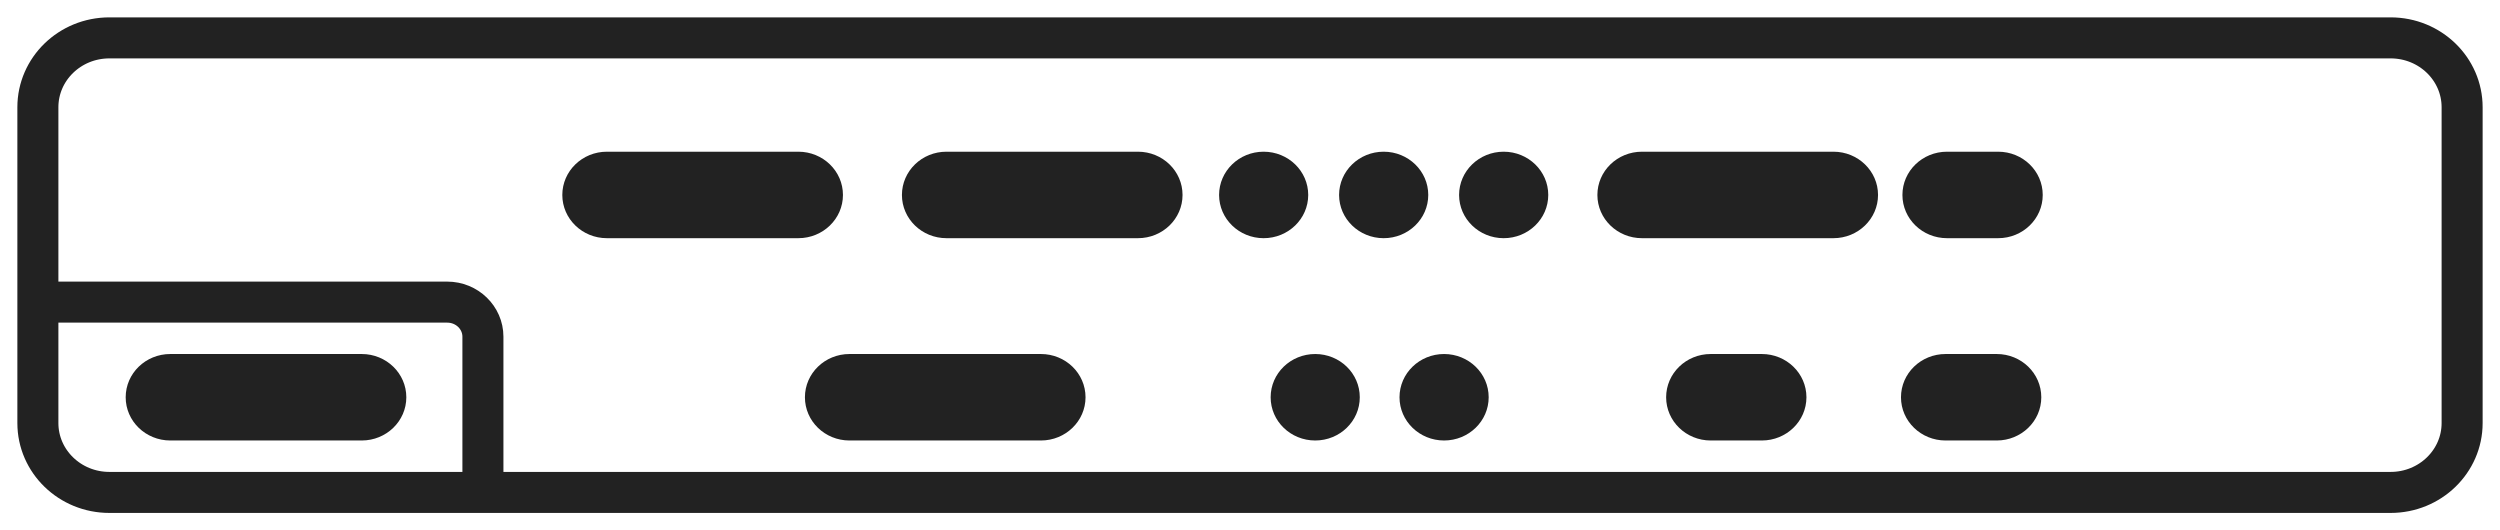 <?xml version="1.0" encoding="UTF-8"?>
<svg width="66px" height="14px" viewBox="0 0 66 14" version="1.1" xmlns="http://www.w3.org/2000/svg" xmlns:xlink="http://www.w3.org/1999/xlink">
    <title>Group 31</title>
    <g id="Arreglos" stroke="none" stroke-width="1" fill="none" fill-rule="evenodd">
        <g id="Artboard" transform="translate(-137, -46)">
            <g id="Group-31" transform="translate(138, 47)">
                <path d="M62.112,12 L1.888,12 C0.845,12 0,11.18 0,10.169 L0,1.831 C0,0.82 0.845,0 1.888,0 L62.112,0 C63.155,0 64,0.82 64,1.831 L64,10.169 C64,11.18 63.155,12 62.112,12 Z" id="Stroke-1" stroke="#222222" stroke-width="1.083"></path>
                <path d="M8.55,10.629 L3.496,10.629 C2.845,10.629 2.318,10.118 2.318,9.488 C2.318,8.857 2.845,8.346 3.496,8.346 L8.55,8.346 C9.2,8.346 9.727,8.857 9.727,9.488 C9.727,10.118 9.2,10.629 8.55,10.629" id="Fill-3" fill="#222222"></path>
                <path d="M20.076,5.288 L15.022,5.288 C14.372,5.288 13.845,4.777 13.845,4.147 C13.845,3.516 14.372,3.005 15.022,3.005 L20.076,3.005 C20.727,3.005 21.254,3.516 21.254,4.147 C21.254,4.777 20.727,5.288 20.076,5.288" id="Fill-5" fill="#222222"></path>
                <path d="M29.042,5.288 L23.988,5.288 C23.337,5.288 22.811,4.777 22.811,4.147 C22.811,3.516 23.337,3.005 23.988,3.005 L29.042,3.005 C29.693,3.005 30.219,3.516 30.219,4.147 C30.219,4.777 29.693,5.288 29.042,5.288" id="Fill-7" fill="#222222"></path>
                <path d="M47.403,5.288 L42.348,5.288 C41.698,5.288 41.171,4.777 41.171,4.147 C41.171,3.516 41.698,3.005 42.348,3.005 L47.403,3.005 C48.053,3.005 48.58,3.516 48.58,4.147 C48.58,4.777 48.053,5.288 47.403,5.288" id="Fill-9" fill="#222222"></path>
                <path d="M32.36,5.288 L32.36,5.288 C31.711,5.288 31.184,4.777 31.184,4.147 C31.184,3.516 31.711,3.005 32.36,3.005 C33.01,3.005 33.537,3.516 33.537,4.147 C33.537,4.777 33.01,5.288 32.36,5.288" id="Fill-11" fill="#222222"></path>
                <path d="M35.529,5.288 L35.529,5.288 C34.879,5.288 34.352,4.777 34.352,4.147 C34.352,3.516 34.879,3.005 35.529,3.005 C36.179,3.005 36.706,3.516 36.706,4.147 C36.706,4.777 36.179,5.288 35.529,5.288" id="Fill-13" fill="#222222"></path>
                <path d="M33.722,10.629 L33.722,10.629 C33.072,10.629 32.545,10.118 32.545,9.488 C32.545,8.857 33.072,8.346 33.722,8.346 C34.372,8.346 34.898,8.857 34.898,9.488 C34.898,10.118 34.372,10.629 33.722,10.629" id="Fill-15" fill="#222222"></path>
                <path d="M37.124,10.629 L37.124,10.629 C36.474,10.629 35.947,10.118 35.947,9.488 C35.947,8.857 36.474,8.346 37.124,8.346 C37.774,8.346 38.301,8.857 38.301,9.488 C38.301,10.118 37.774,10.629 37.124,10.629" id="Fill-17" fill="#222222"></path>
                <path d="M38.697,5.288 L38.697,5.288 C38.047,5.288 37.52,4.777 37.52,4.147 C37.52,3.516 38.047,3.005 38.697,3.005 C39.347,3.005 39.874,3.516 39.874,4.147 C39.874,4.777 39.347,5.288 38.697,5.288" id="Fill-19" fill="#222222"></path>
                <path d="M51.751,5.288 L50.401,5.288 C49.751,5.288 49.224,4.777 49.224,4.147 C49.224,3.516 49.751,3.005 50.401,3.005 L51.751,3.005 C52.402,3.005 52.928,3.516 52.928,4.147 C52.928,4.777 52.402,5.288 51.751,5.288" id="Fill-21" fill="#222222"></path>
                <path d="M45.513,10.629 L44.162,10.629 C43.513,10.629 42.986,10.118 42.986,9.488 C42.986,8.857 43.513,8.346 44.162,8.346 L45.513,8.346 C46.163,8.346 46.69,8.857 46.69,9.488 C46.69,10.118 46.163,10.629 45.513,10.629" id="Fill-23" fill="#222222"></path>
                <path d="M51.714,10.629 L50.363,10.629 C49.713,10.629 49.186,10.118 49.186,9.488 C49.186,8.857 49.713,8.346 50.363,8.346 L51.714,8.346 C52.364,8.346 52.89,8.857 52.89,9.488 C52.89,10.118 52.364,10.629 51.714,10.629" id="Fill-25" fill="#222222"></path>
                <path d="M26.481,10.629 L21.426,10.629 C20.776,10.629 20.25,10.118 20.25,9.488 C20.25,8.857 20.776,8.346 21.426,8.346 L26.481,8.346 C27.131,8.346 27.658,8.857 27.658,9.488 C27.658,10.118 27.131,10.629 26.481,10.629" id="Fill-27" fill="#222222"></path>
                <path d="M0,6.976 L10.807,6.976 C11.327,6.976 11.749,7.385 11.749,7.889 L11.749,12" id="Stroke-29" stroke="#222222" stroke-width="1.083"></path>
            </g>
        </g>
    </g>
</svg>